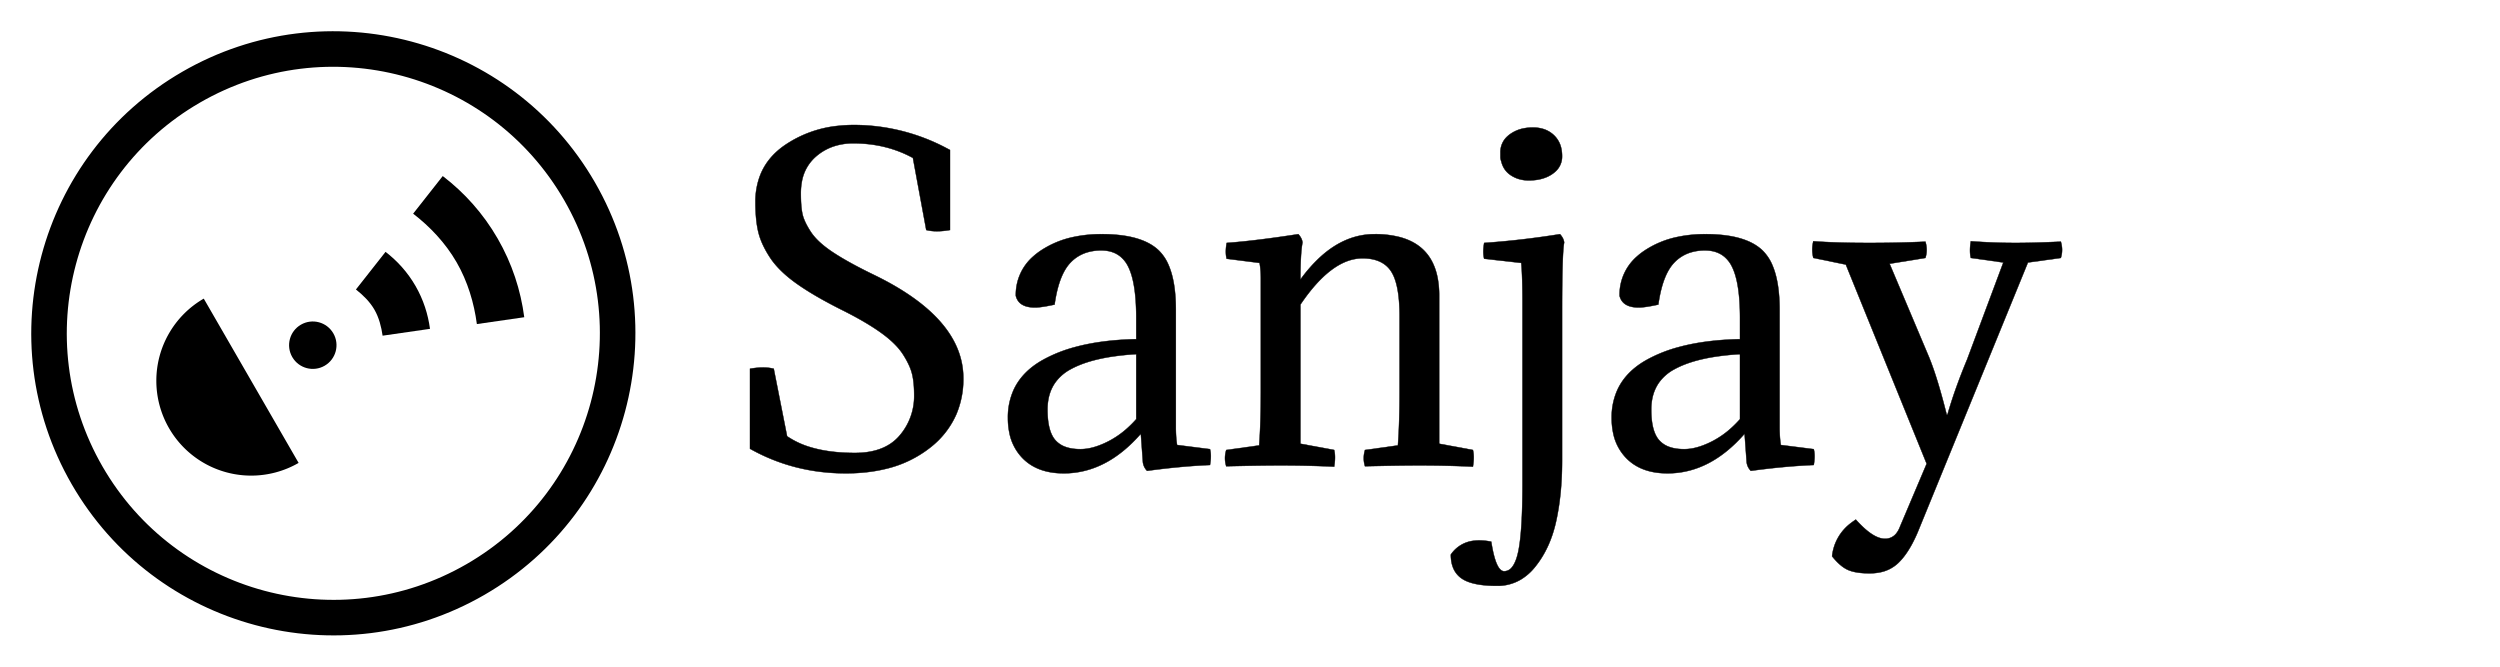 <svg width="240" height="64" viewBox="0 0 240 64" xmlns="http://www.w3.org/2000/svg">
 <g id="img">
  <rect id="rect3778" height="64" width="240" y="0" x="0" fill="none"/>
  <g id="g4194">
   <g id="g4145" fill="currentColor">
    <circle id="path2993" stroke-width="1.326" transform="rotate(-30)" cy="43.713" cx="9.436" r="2.276"/>
    <path id="path3004" stroke-width="1.01" d="m37.012 24.177-2.843 3.613c0.663 0.522 1.325 1.158 1.773 1.933 0.448 0.776 0.667 1.667 0.788 2.502l4.55-0.656c-0.193-1.42-0.633-2.804-1.394-4.123s-1.74-2.391-2.874-3.27z"/>
    <path id="path3014" stroke-width="1.01" d="m42.504 16.9-2.843 3.613c1.607 1.236 3.091 2.793 4.168 4.658s1.683 3.929 1.95 5.939l4.55-0.656c-0.34-2.595-1.167-5.151-2.557-7.559-1.39-2.408-3.19-4.402-5.268-5.994z"/>
    <path id="path3036" stroke-width="3.62" d="m28.667 44.439a9.106 9.106 0 0 1 -9.106 0 9.106 9.106 0 0 1 -4.553 -7.886 9.106 9.106 0 0 1 4.553 -7.886l4.553 7.886z"/>
    <path id="path3038-8" stroke-width="1.01" d="m17.502 6.889c-13.868 8.007-18.619 25.74-10.612 39.608 8.006 13.868 25.739 18.619 39.608 10.613 13.868-8.007 18.619-25.74 10.613-39.609-8.007-13.868-25.74-18.62-39.609-10.612zm1.706 2.954c12.237-7.065 27.884-2.872 34.948 9.364 7.065 12.237 2.873 27.884-9.364 34.948-12.237 7.065-27.884 2.873-34.948-9.364-7.065-12.237-2.873-27.884 9.364-34.948z"/>
   </g>
  </g>
  <g id="logotext" aria-label="Sanjay" transform="translate(72, 12)" stroke-linecap="round" fill-rule="evenodd" font-size="9pt" stroke="#000" stroke-width="0.01mm" fill="#000" style="stroke:#000;stroke-width:0.01mm;fill:#000">
   <path d="M 2.28 23.4 L 3.56 29.88 A 8.032 8.032 0 0 0 5.84 30.942 Q 7.644 31.48 10.08 31.48 Q 12.18 31.48 13.504 30.583 A 4.269 4.269 0 0 0 14.34 29.84 A 5.783 5.783 0 0 0 15.76 25.956 A 7.287 7.287 0 0 0 15.76 25.92 Q 15.76 25.001 15.643 24.305 A 5.724 5.724 0 0 0 15.56 23.9 A 4.529 4.529 0 0 0 15.334 23.226 Q 15.196 22.898 14.999 22.541 A 9.827 9.827 0 0 0 14.7 22.04 A 5.716 5.716 0 0 0 14.037 21.197 Q 13.674 20.81 13.204 20.424 A 12.251 12.251 0 0 0 12.6 19.96 Q 11.526 19.184 9.961 18.341 A 41.442 41.442 0 0 0 8.84 17.76 A 47.626 47.626 0 0 1 6.983 16.783 Q 5.503 15.959 4.44 15.2 Q 3.08 14.229 2.27 13.205 A 6.779 6.779 0 0 1 1.92 12.72 Q 1.154 11.553 0.854 10.486 A 5.674 5.674 0 0 1 0.8 10.28 Q 0.52 9.12 0.52 7.4 A 6.996 6.996 0 0 1 0.968 4.846 Q 1.612 3.189 3.183 2.051 A 7.941 7.941 0 0 1 3.34 1.94 A 11.005 11.005 0 0 1 8.454 0.083 A 14.051 14.051 0 0 1 10 0 A 19.026 19.026 0 0 1 18.887 2.234 A 22.308 22.308 0 0 1 19.2 2.4 L 19.2 10.08 A 8.373 8.373 0 0 1 18.557 10.169 Q 17.614 10.261 16.92 10.08 L 15.64 3.16 Q 13.08 1.76 9.92 1.76 A 5.91 5.91 0 0 0 8.078 2.037 A 5.017 5.017 0 0 0 6.34 3.02 A 4.109 4.109 0 0 0 4.971 5.484 A 6.065 6.065 0 0 0 4.88 6.56 Q 4.88 7.84 5.04 8.56 A 3.396 3.396 0 0 0 5.207 9.086 Q 5.42 9.616 5.838 10.258 A 9.972 9.972 0 0 0 5.84 10.26 Q 6.48 11.24 7.96 12.22 A 22.288 22.288 0 0 0 9.096 12.92 Q 9.694 13.266 10.4 13.636 A 53.17 53.17 0 0 0 11.92 14.4 Q 20.48 18.56 20.48 24.32 A 8.62 8.62 0 0 1 19.806 27.776 A 8.216 8.216 0 0 1 17.36 30.92 A 10.931 10.931 0 0 1 12.978 33.024 Q 11.362 33.412 9.471 33.438 A 19.853 19.853 0 0 1 9.2 33.44 Q 4.2 33.44 0 31.08 L 0 23.4 A 8.373 8.373 0 0 1 0.643 23.311 Q 1.586 23.219 2.28 23.4 Z" id="0" vector-effect="non-scaling-stroke"/>
   <path d="M 37.08 20.56 L 37.08 18.52 A 23.649 23.649 0 0 0 37.025 16.845 Q 36.873 14.711 36.3 13.58 A 2.889 2.889 0 0 0 35.562 12.634 Q 34.838 12.04 33.72 12.04 A 4.665 4.665 0 0 0 32.392 12.22 A 3.634 3.634 0 0 0 30.76 13.22 Q 29.74 14.294 29.318 16.744 A 16.191 16.191 0 0 0 29.24 17.24 Q 27.96 17.52 27.36 17.52 Q 25.8 17.52 25.52 16.4 A 4.86 4.86 0 0 1 27.198 12.609 A 6.507 6.507 0 0 1 27.88 12.08 A 9.004 9.004 0 0 1 31.091 10.744 A 12.79 12.79 0 0 1 33.76 10.48 A 15.035 15.035 0 0 1 35.662 10.591 Q 37.744 10.858 38.915 11.761 A 3.934 3.934 0 0 1 39.26 12.06 A 4.354 4.354 0 0 1 40.215 13.519 Q 40.88 15.106 40.88 17.72 L 40.88 29 A 13.986 13.986 0 0 0 40.9 29.766 Q 40.92 30.128 40.96 30.443 A 7.14 7.14 0 0 0 41 30.72 L 44.16 31.12 A 2.314 2.314 0 0 1 44.225 31.482 Q 44.275 31.978 44.16 32.64 Q 41.32 32.76 38.12 33.2 A 1.416 1.416 0 0 1 37.734 32.474 A 1.751 1.751 0 0 1 37.72 32.4 L 37.52 29.64 Q 34.2 33.44 30.12 33.44 Q 27.781 33.44 26.39 32.199 A 4.506 4.506 0 0 1 26.18 32 A 4.805 4.805 0 0 1 24.899 29.547 A 6.985 6.985 0 0 1 24.76 28.12 A 6.369 6.369 0 0 1 25.311 25.427 Q 26.117 23.676 28.1 22.56 A 13.547 13.547 0 0 1 31.193 21.323 Q 33.731 20.631 37.08 20.56 Z M 37.08 28.24 L 37.08 22 A 25.228 25.228 0 0 0 34.72 22.241 Q 32.281 22.616 30.76 23.46 A 4.295 4.295 0 0 0 29.318 24.71 Q 28.56 25.771 28.56 27.32 Q 28.56 29.063 29.094 29.949 A 2.116 2.116 0 0 0 29.32 30.26 A 2.333 2.333 0 0 0 30.319 30.912 Q 30.704 31.047 31.179 31.094 A 5.442 5.442 0 0 0 31.72 31.12 A 4.627 4.627 0 0 0 32.861 30.968 Q 33.582 30.785 34.38 30.38 A 8.579 8.579 0 0 0 36.273 29.06 A 10.668 10.668 0 0 0 37.08 28.24 Z" id="1" vector-effect="non-scaling-stroke"/>
   <path d="M 62.36 25.68 L 62.36 18.36 A 18.345 18.345 0 0 0 62.309 16.935 Q 62.199 15.535 61.855 14.66 A 3.331 3.331 0 0 0 61.54 14.04 Q 60.72 12.8 58.8 12.8 Q 55.84 12.8 52.84 17.24 L 52.84 30.6 L 56.08 31.2 A 2.62 2.62 0 0 1 56.145 31.585 Q 56.194 32.104 56.082 32.785 A 7.145 7.145 0 0 1 56.08 32.8 Q 53.56 32.68 50.92 32.68 Q 49.511 32.68 47.212 32.727 A 437.699 437.699 0 0 0 45.72 32.76 Q 45.48 32 45.72 31.2 L 48.88 30.76 Q 49.04 28.56 49.04 25.68 L 49.04 14.72 A 9.401 9.401 0 0 0 49.002 13.858 A 7.535 7.535 0 0 0 48.92 13.24 L 45.76 12.84 A 2.314 2.314 0 0 1 45.695 12.478 Q 45.645 11.982 45.76 11.32 Q 48.52 11.12 52.64 10.48 A 1.981 1.981 0 0 1 52.854 10.761 Q 53.014 11.021 53.04 11.28 Q 52.84 12.32 52.84 14.84 A 14.183 14.183 0 0 1 54.734 12.684 Q 55.977 11.547 57.328 10.997 A 6.912 6.912 0 0 1 59.96 10.48 A 9.444 9.444 0 0 1 62.371 10.76 Q 65.451 11.576 66.027 14.765 A 8.979 8.979 0 0 1 66.16 16.36 L 66.16 30.6 L 69.4 31.2 A 2.62 2.62 0 0 1 69.465 31.585 Q 69.514 32.104 69.402 32.785 A 7.145 7.145 0 0 1 69.4 32.8 Q 66.88 32.68 64.24 32.68 Q 62.831 32.68 60.532 32.727 A 437.699 437.699 0 0 0 59.04 32.76 Q 58.8 32 59.04 31.2 L 62.2 30.76 Q 62.36 28.56 62.36 25.68 Z" id="2" vector-effect="non-scaling-stroke"/>
   <path d="M 74.16 34.36 L 74.16 17.16 Q 74.16 14.544 74.042 13.263 A 13.574 13.574 0 0 0 74.04 13.24 L 70.48 12.84 A 2.314 2.314 0 0 1 70.415 12.478 Q 70.365 11.982 70.48 11.32 A 79.624 79.624 0 0 0 76.358 10.692 A 89.312 89.312 0 0 0 77.76 10.48 A 1.981 1.981 0 0 1 77.974 10.761 Q 78.134 11.021 78.16 11.28 A 5.657 5.657 0 0 0 78.092 11.825 Q 77.983 13.071 77.964 16.282 A 246.848 246.848 0 0 0 77.96 17.76 L 77.96 32.24 Q 77.96 35.48 77.38 38.08 Q 76.8 40.68 75.34 42.46 A 5.112 5.112 0 0 1 74.011 43.629 A 4.389 4.389 0 0 1 71.72 44.24 Q 69.77 44.24 68.731 43.765 A 2.676 2.676 0 0 1 68.3 43.52 Q 67.28 42.8 67.28 41.24 A 3.06 3.06 0 0 1 69.495 39.91 A 4.134 4.134 0 0 1 70 39.88 Q 70.56 39.88 71.16 40 A 16.137 16.137 0 0 0 71.322 40.892 Q 71.738 42.84 72.4 42.84 A 0.937 0.937 0 0 0 73.13 42.476 Q 73.435 42.119 73.639 41.413 A 6.761 6.761 0 0 0 73.76 40.92 Q 74.157 39.016 74.16 34.436 A 106.804 106.804 0 0 0 74.16 34.36 Z M 72.12 3.48 Q 72.04 3.28 72.04 3.06 L 72.04 2.64 A 2.024 2.024 0 0 1 72.717 1.083 A 2.636 2.636 0 0 1 72.94 0.9 A 3.359 3.359 0 0 1 74.367 0.306 A 4.576 4.576 0 0 1 75.16 0.24 A 3.389 3.389 0 0 1 76.083 0.36 A 2.591 2.591 0 0 1 77.18 0.98 A 2.446 2.446 0 0 1 77.902 2.34 A 3.562 3.562 0 0 1 77.96 3 A 1.924 1.924 0 0 1 77.301 4.487 A 2.618 2.618 0 0 1 77.06 4.68 Q 76.209 5.285 74.912 5.318 A 5.949 5.949 0 0 1 74.76 5.32 A 3.262 3.262 0 0 1 73.73 5.162 A 2.898 2.898 0 0 1 73.06 4.84 Q 72.32 4.36 72.12 3.48 Z" id="3" vector-effect="non-scaling-stroke"/>
   <path d="M 95.04 20.56 L 95.04 18.52 A 23.649 23.649 0 0 0 94.985 16.845 Q 94.833 14.711 94.26 13.58 A 2.889 2.889 0 0 0 93.522 12.634 Q 92.798 12.04 91.68 12.04 A 4.665 4.665 0 0 0 90.352 12.22 A 3.634 3.634 0 0 0 88.72 13.22 Q 87.7 14.294 87.278 16.744 A 16.191 16.191 0 0 0 87.2 17.24 Q 85.92 17.52 85.32 17.52 Q 83.76 17.52 83.48 16.4 A 4.86 4.86 0 0 1 85.158 12.609 A 6.507 6.507 0 0 1 85.84 12.08 A 9.004 9.004 0 0 1 89.051 10.744 A 12.79 12.79 0 0 1 91.72 10.48 A 15.035 15.035 0 0 1 93.622 10.591 Q 95.704 10.858 96.875 11.761 A 3.934 3.934 0 0 1 97.22 12.06 A 4.354 4.354 0 0 1 98.175 13.519 Q 98.84 15.106 98.84 17.72 L 98.84 29 A 13.986 13.986 0 0 0 98.86 29.766 Q 98.88 30.128 98.92 30.443 A 7.14 7.14 0 0 0 98.96 30.72 L 102.12 31.12 A 2.314 2.314 0 0 1 102.185 31.482 Q 102.235 31.978 102.12 32.64 Q 99.28 32.76 96.08 33.2 A 1.416 1.416 0 0 1 95.694 32.474 A 1.751 1.751 0 0 1 95.68 32.4 L 95.48 29.64 Q 92.16 33.44 88.08 33.44 Q 85.741 33.44 84.35 32.199 A 4.506 4.506 0 0 1 84.14 32 A 4.805 4.805 0 0 1 82.859 29.547 A 6.985 6.985 0 0 1 82.72 28.12 A 6.369 6.369 0 0 1 83.271 25.427 Q 84.077 23.676 86.06 22.56 A 13.547 13.547 0 0 1 89.153 21.323 Q 91.691 20.631 95.04 20.56 Z M 95.04 28.24 L 95.04 22 A 25.228 25.228 0 0 0 92.68 22.241 Q 90.241 22.616 88.72 23.46 A 4.295 4.295 0 0 0 87.278 24.71 Q 86.52 25.771 86.52 27.32 Q 86.52 29.063 87.054 29.949 A 2.116 2.116 0 0 0 87.28 30.26 A 2.333 2.333 0 0 0 88.279 30.912 Q 88.664 31.047 89.139 31.094 A 5.442 5.442 0 0 0 89.68 31.12 A 4.627 4.627 0 0 0 90.821 30.968 Q 91.542 30.785 92.34 30.38 A 8.579 8.579 0 0 0 94.233 29.06 A 10.668 10.668 0 0 0 95.04 28.24 Z" id="4" vector-effect="non-scaling-stroke"/>
   <path d="M 110.4 38.56 L 112.96 32.52 L 105.2 13.4 L 102.08 12.76 Q 101.88 11.96 102.08 11.16 Q 104.28 11.32 107.44 11.32 Q 110.28 11.32 112.84 11.2 A 2.791 2.791 0 0 1 112.956 11.843 Q 112.983 12.309 112.84 12.76 L 109.4 13.32 L 113.2 22.32 A 23.696 23.696 0 0 1 113.708 23.697 Q 114.275 25.38 114.88 27.8 L 114.96 27.8 Q 115.64 25.4 116.84 22.52 L 120.32 13.2 L 117.2 12.76 A 2.62 2.62 0 0 1 117.135 12.375 Q 117.086 11.856 117.198 11.175 A 7.145 7.145 0 0 1 117.2 11.16 Q 119.4 11.32 121.48 11.32 Q 123.24 11.32 125.84 11.2 A 2.791 2.791 0 0 1 125.956 11.843 Q 125.983 12.309 125.84 12.76 L 122.68 13.2 L 112.12 39.04 A 13.447 13.447 0 0 1 111.526 40.284 Q 111.208 40.866 110.865 41.325 A 5.82 5.82 0 0 1 110.24 42.04 A 3.508 3.508 0 0 1 108.418 42.956 A 5.026 5.026 0 0 1 107.48 43.04 A 8.782 8.782 0 0 1 106.709 43.008 Q 105.895 42.936 105.38 42.7 A 2.972 2.972 0 0 1 104.799 42.34 Q 104.343 41.985 103.88 41.4 A 4.554 4.554 0 0 1 105.735 38.179 A 6.426 6.426 0 0 1 106.16 37.88 A 10.928 10.928 0 0 0 106.902 38.641 Q 108.072 39.72 108.96 39.72 A 1.34 1.34 0 0 0 110.089 39.147 Q 110.247 38.935 110.367 38.645 A 3.164 3.164 0 0 0 110.4 38.56 Z" id="5" vector-effect="non-scaling-stroke"/>
  </g>
 </g>
</svg>

